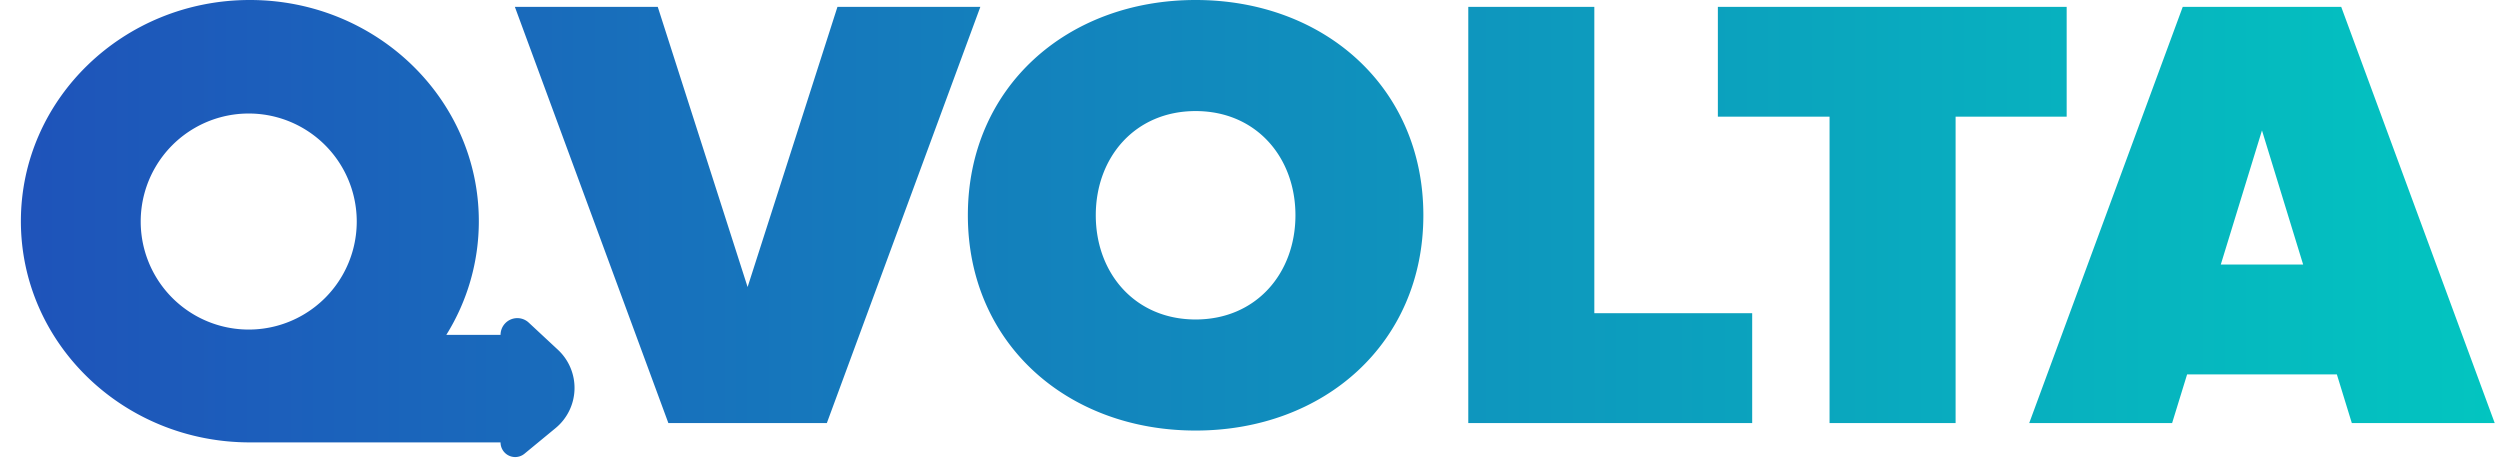 <svg xmlns="http://www.w3.org/2000/svg" width="96" height="18" viewBox="0 0 96 18">
    <defs>
        <linearGradient id="a" x1="100%" x2="0%" y1="50%" y2="50%">
            <stop offset="0%" stop-color="#02C6C0"/>
            <stop offset="100%" stop-color="#1F52BA"/>
        </linearGradient>
    </defs>
    <path fill="url(#a)" fill-rule="evenodd" d="M54.751 52.245h-6.086l-5.894-15.981h5.487l3.45 10.758 3.45-10.758h5.487l-5.894 15.981zm14.16.288c-4.935 0-8.745-3.355-8.745-8.267 0-4.912 3.81-8.266 8.746-8.266 4.935 0 8.745 3.354 8.745 8.266s-3.81 8.267-8.745 8.267zm0-4.265c2.325 0 3.834-1.773 3.834-4.002 0-2.228-1.51-4.001-3.833-4.001-2.325 0-3.834 1.773-3.834 4.001 0 2.229 1.51 4.002 3.834 4.002zm21.373 3.977H79.382V36.264h4.84v11.764h6.062v4.217zm7.811 0h-4.84V40.481h-4.289v-4.217h13.394v4.217h-4.265v11.764zm20.702 0h-5.487l-.575-1.869h-5.75l-.576 1.87h-5.487l5.895-15.982h6.086l5.894 15.981zm-78.658-3.387h2.082a.644.644 0 0 1 1.082-.47l1.122 1.044a2 2 0 0 1-.091 3.007l-1.193.983a.562.562 0 0 1-.92-.434H32.595c-4.856 0-8.793-3.803-8.793-8.494S27.74 36 32.595 36c4.855 0 8.792 3.803 8.792 8.494a8.24 8.24 0 0 1-1.248 4.364zm71.302-2.699h-3.163l1.582-5.151 1.581 5.151zm-78.89 2.496a4.148 4.148 0 1 0 0-8.296 4.148 4.148 0 0 0 0 8.296z" transform="translate(-23 -36)"/>
</svg>
